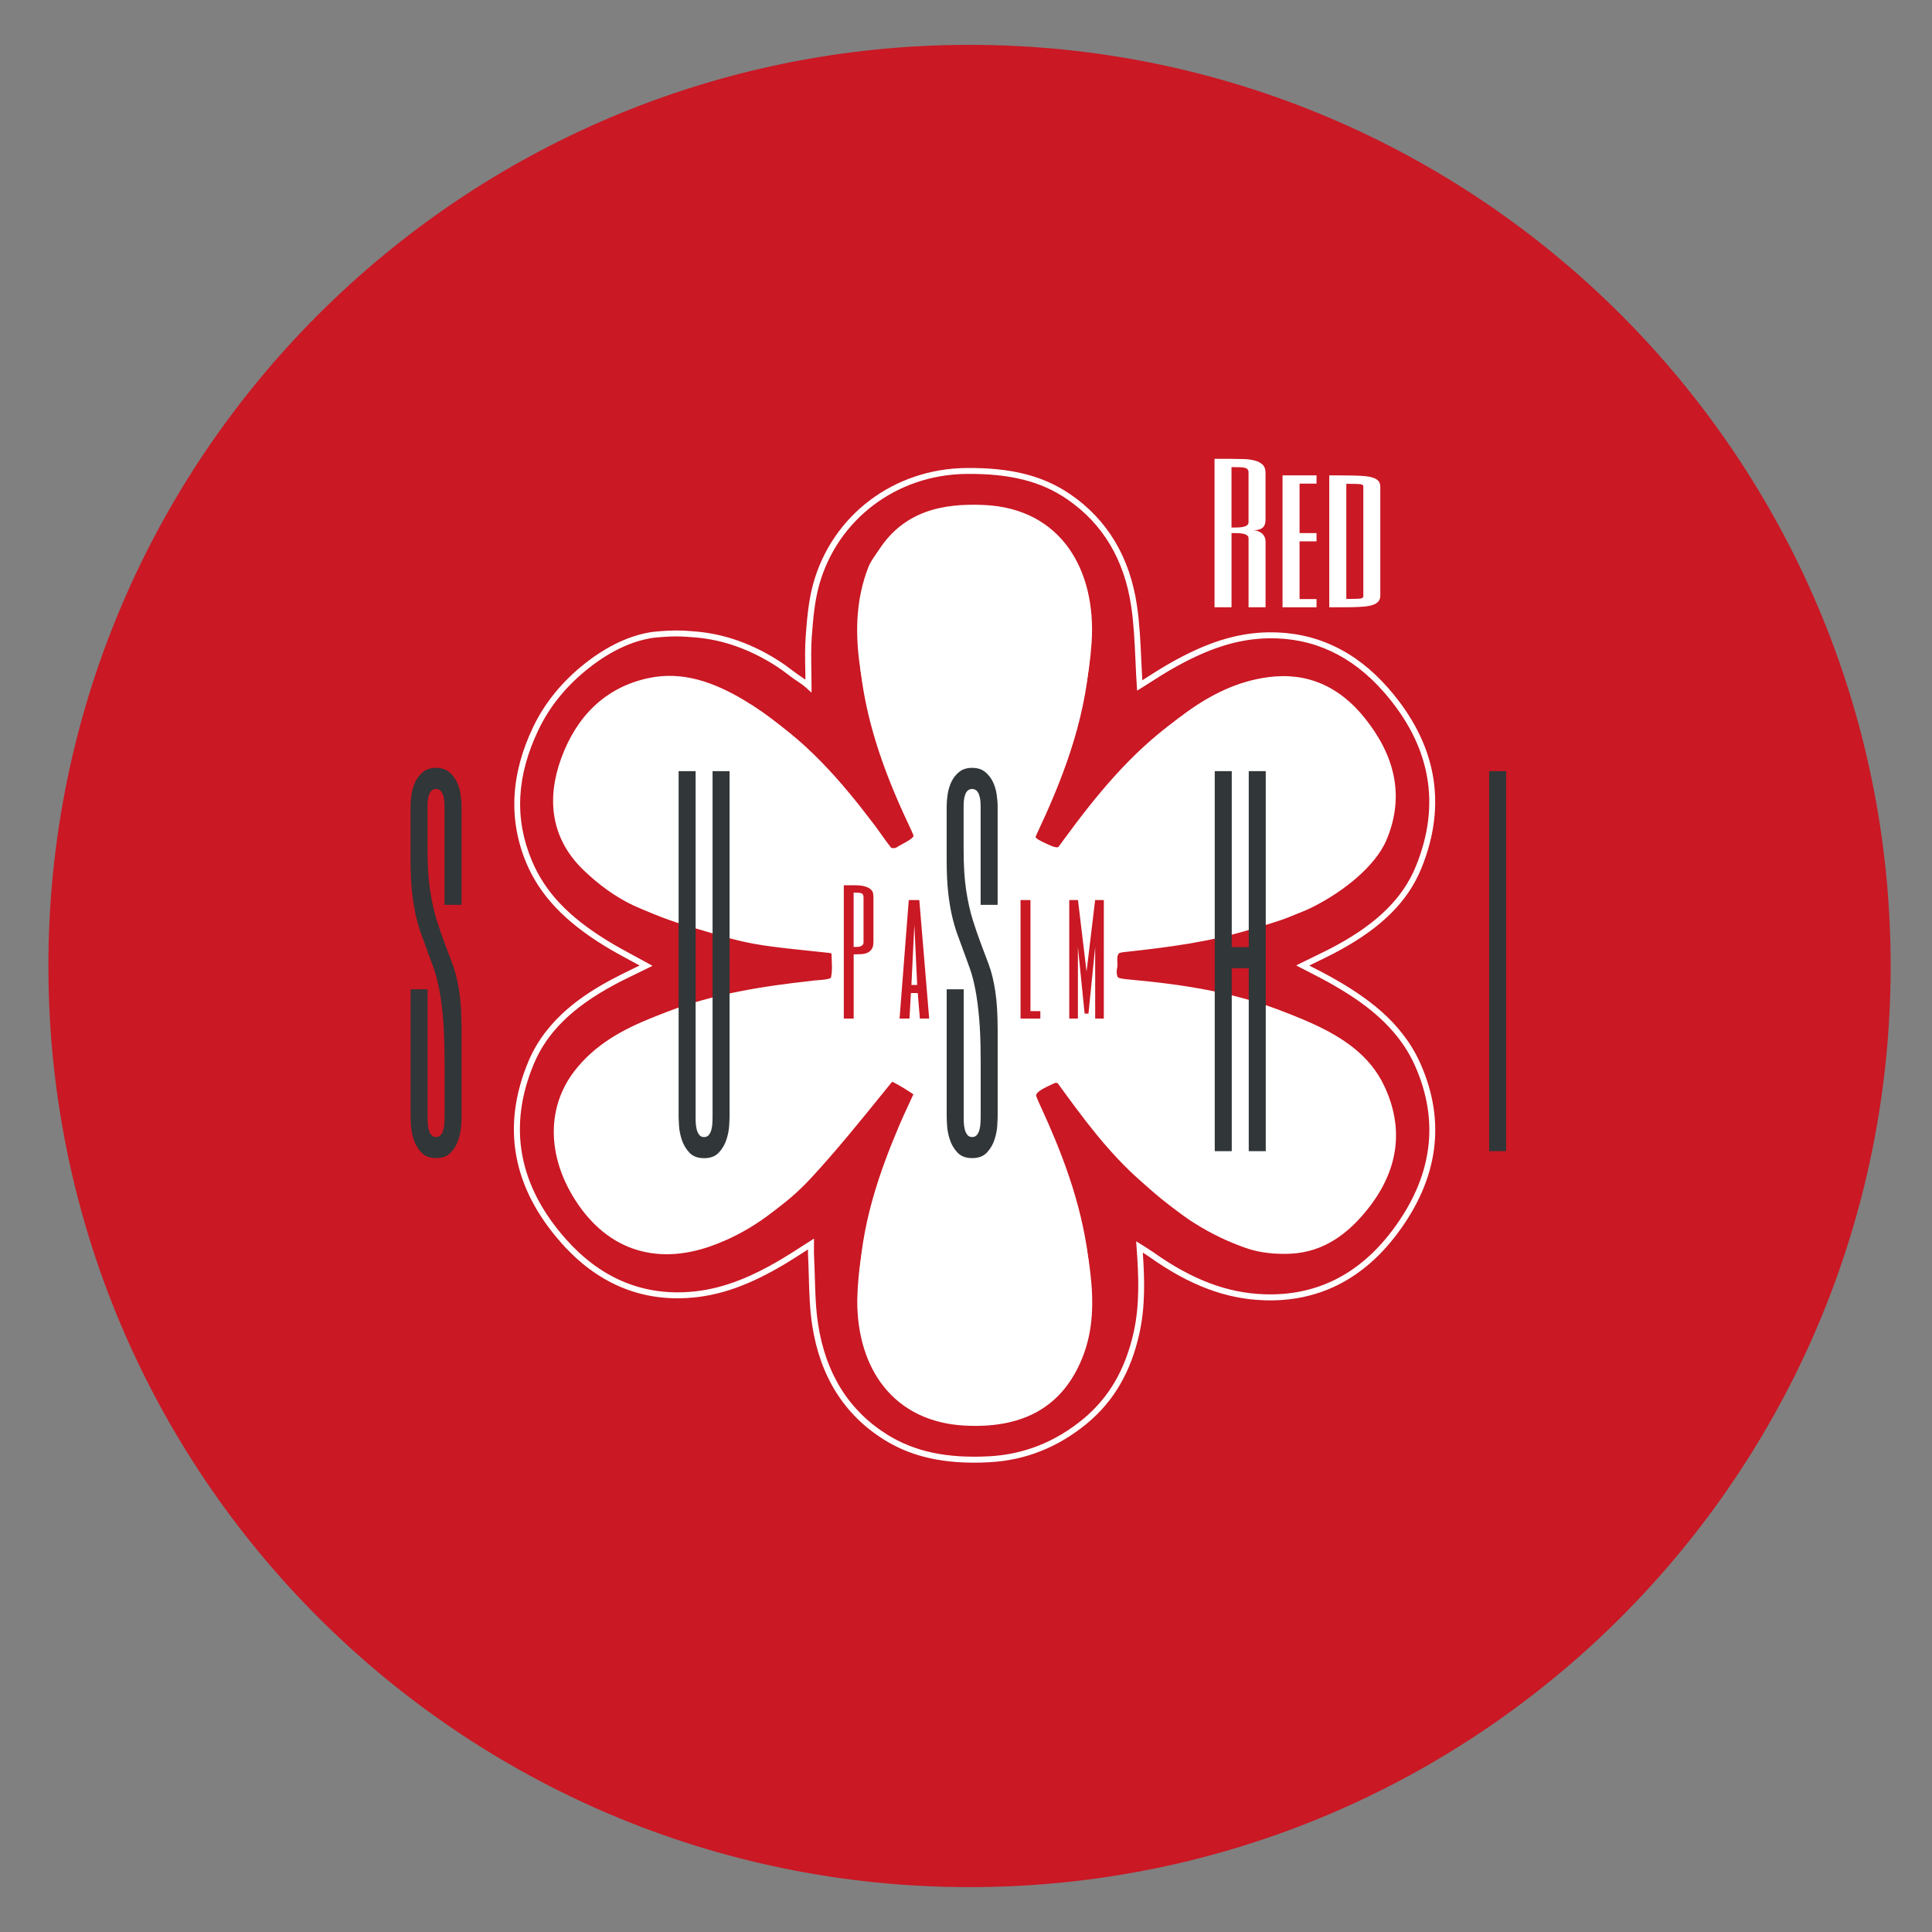 <svg width="80" height="80" viewBox="0 0 80 80" fill="none" xmlns="http://www.w3.org/2000/svg">
<rect x="0" y="0" width="80" height="80" fill="#808080" stroke="none"/>
<path d="M78.288 39.999C78.288 61.064 61.211 78.142 40.146 78.142C19.081 78.142 2.004 61.066 2.004 39.999C2.004 18.933 19.081 1.857 40.146 1.857C61.211 1.857 78.288 18.934 78.288 39.999Z" fill="#CA1824"/>
<path d="M39.964 59.129C38.568 59.129 37.457 58.843 36.501 58.245C34.966 57.283 34.034 55.795 33.734 53.82C33.641 53.21 33.623 52.581 33.606 51.973C33.599 51.709 33.591 51.436 33.577 51.169C33.572 51.084 33.574 51 33.575 50.904C33.519 50.941 33.462 50.977 33.407 51.013C33.174 51.163 32.954 51.306 32.728 51.441C31.321 52.29 30.158 52.702 28.957 52.776C27.075 52.895 25.436 52.177 24.088 50.648C22.209 48.515 21.784 46.164 22.825 43.661C23.518 41.995 24.979 41.058 26.017 40.498C26.303 40.344 26.587 40.206 26.888 40.059C26.959 40.024 27.03 39.99 27.102 39.954C27.004 39.9 26.905 39.847 26.808 39.794C26.447 39.599 26.106 39.415 25.768 39.207C24.225 38.26 23.265 37.24 22.747 35.998C22.054 34.338 22.144 32.574 23.011 30.757C23.461 29.814 24.142 28.981 25.033 28.282C25.897 27.606 26.769 27.204 27.627 27.085C28.389 27.012 28.734 27.026 29.29 27.076C30.401 27.174 31.492 27.57 32.531 28.254C32.664 28.342 32.791 28.437 32.914 28.53C33.003 28.597 33.092 28.665 33.183 28.729C33.221 28.756 33.261 28.782 33.3 28.809C33.357 28.847 33.416 28.886 33.475 28.929C33.474 28.811 33.472 28.692 33.469 28.575C33.461 28.137 33.453 27.684 33.487 27.243C33.542 26.51 33.601 25.853 33.779 25.216C34.512 22.585 36.871 20.797 39.65 20.767C41.373 20.75 42.607 21.062 43.654 21.78C45.079 22.76 45.941 24.202 46.216 26.067C46.319 26.764 46.352 27.485 46.383 28.183C46.395 28.436 46.406 28.696 46.422 28.955C46.485 28.914 46.548 28.874 46.612 28.833C46.877 28.664 47.15 28.489 47.43 28.327C48.863 27.503 50.044 27.125 51.263 27.105C53.044 27.077 54.591 27.793 55.86 29.24C57.727 31.371 58.159 33.718 57.144 36.214C56.631 37.474 55.634 38.477 54.005 39.369C53.707 39.532 53.404 39.679 53.085 39.836C53.003 39.876 52.921 39.915 52.838 39.957C52.889 39.983 52.939 40.008 52.99 40.035C53.239 40.162 53.474 40.283 53.708 40.415C54.986 41.139 56.388 42.099 57.113 43.74C58.1 45.978 57.8 48.183 56.224 50.294C54.901 52.066 53.181 52.931 51.119 52.866C49.638 52.819 48.236 52.29 46.706 51.2C46.639 51.153 46.534 51.084 46.442 51.025C46.51 52.037 46.542 53.103 46.309 54.151C45.979 55.638 45.316 56.774 44.285 57.626C43.178 58.54 41.919 59.04 40.541 59.111C40.345 59.123 40.151 59.129 39.964 59.129ZM33.805 50.485V50.694C33.805 50.761 33.804 50.821 33.804 50.877C33.803 50.981 33.802 51.071 33.806 51.159C33.82 51.428 33.828 51.702 33.836 51.967C33.853 52.568 33.87 53.189 33.962 53.786C34.252 55.691 35.148 57.126 36.624 58.049C37.667 58.702 38.909 58.968 40.534 58.883C41.862 58.814 43.077 58.331 44.144 57.449C45.134 56.63 45.77 55.536 46.09 54.102C46.334 53.005 46.279 51.877 46.202 50.816L46.186 50.592L46.376 50.709C46.389 50.717 46.696 50.907 46.844 51.011C48.334 52.074 49.697 52.589 51.13 52.635C53.119 52.697 54.769 51.863 56.044 50.155C57.567 48.115 57.858 45.987 56.908 43.832C56.212 42.252 54.845 41.318 53.6 40.614C53.371 40.484 53.137 40.365 52.89 40.238C52.774 40.178 52.656 40.119 52.536 40.056L52.337 39.951L52.538 39.851C52.692 39.774 52.842 39.701 52.99 39.629C53.307 39.475 53.606 39.329 53.899 39.168C55.479 38.302 56.444 37.336 56.936 36.128C57.916 33.719 57.497 31.454 55.691 29.393C54.47 27.999 52.986 27.305 51.271 27.336C50.094 27.355 48.946 27.723 47.55 28.527C47.273 28.686 47.002 28.859 46.741 29.027C46.62 29.104 46.502 29.179 46.386 29.252L46.223 29.354L46.21 29.162C46.188 28.837 46.173 28.51 46.16 28.192C46.127 27.469 46.096 26.786 45.995 26.099C45.73 24.299 44.901 22.91 43.53 21.969C42.524 21.278 41.33 20.979 39.658 20.996C36.981 21.025 34.71 22.745 34.004 25.277C33.833 25.894 33.774 26.539 33.72 27.259C33.688 27.69 33.695 28.118 33.703 28.57C33.707 28.768 33.71 28.968 33.71 29.171V29.432L33.517 29.256C33.401 29.149 33.287 29.073 33.177 29C33.136 28.972 33.096 28.944 33.056 28.917C32.962 28.851 32.87 28.782 32.78 28.713C32.659 28.622 32.536 28.529 32.408 28.445C31.4 27.782 30.345 27.398 29.271 27.304C28.717 27.255 28.397 27.24 27.656 27.313C26.843 27.424 26.008 27.811 25.176 28.462C24.314 29.139 23.655 29.945 23.219 30.856C22.369 32.636 22.286 34.289 22.96 35.91C23.466 37.121 24.37 38.078 25.889 39.011C26.221 39.216 26.561 39.399 26.918 39.593C27.081 39.681 27.243 39.769 27.407 39.86L27.599 39.966L27.403 40.063C27.264 40.133 27.127 40.199 26.989 40.266C26.69 40.412 26.407 40.549 26.126 40.7C24.524 41.564 23.544 42.532 23.037 43.75C22.032 46.165 22.444 48.435 24.26 50.496C25.559 51.97 27.136 52.661 28.944 52.547C30.107 52.475 31.237 52.073 32.611 51.245C32.834 51.111 33.052 50.969 33.285 50.819C33.396 50.747 33.512 50.673 33.631 50.597L33.805 50.485ZM39.992 57.089C39.871 57.089 39.747 57.086 39.621 57.08C37.09 56.951 35.525 55.134 35.535 52.338V52.337C35.58 49.974 36.345 47.861 37.088 46.107C37.197 45.849 37.316 45.593 37.43 45.344C37.492 45.211 37.554 45.078 37.615 44.943C37.62 44.93 37.669 44.817 37.591 44.751C37.351 44.549 37.218 44.473 37.013 44.377C36.916 44.337 36.798 44.45 36.772 44.482L36.456 44.872C35.574 45.966 34.662 47.098 33.701 48.142C32.727 49.199 31.597 49.966 30.344 50.423C28.176 51.212 26.253 50.523 25.069 48.532C24.102 46.907 24.119 45.145 25.117 43.821C25.961 42.7 27.162 42.13 28.113 41.758C29.974 41.032 31.902 40.746 33.71 40.546C33.761 40.535 33.844 40.529 33.939 40.522C34.188 40.505 34.562 40.48 34.602 40.288C34.615 39.998 34.614 39.971 34.601 39.782L34.592 39.633C34.585 39.509 34.449 39.476 34.369 39.467C34.113 39.438 33.87 39.413 33.634 39.389C33.058 39.329 32.514 39.273 31.89 39.183C31.358 39.107 30.784 38.977 30.184 38.797C30.009 38.744 29.834 38.693 29.657 38.641C28.893 38.418 28.103 38.187 27.373 37.848C26.726 37.547 26.068 37.079 25.472 36.497C24.324 35.376 24.038 33.908 24.641 32.251C25.242 30.607 26.377 29.559 27.927 29.223C29.388 28.905 30.68 29.536 31.525 30.039C33.448 31.183 34.861 32.86 36.105 34.503C36.208 34.639 36.305 34.778 36.404 34.916C36.534 35.1 36.669 35.291 36.812 35.469C36.844 35.509 36.887 35.529 36.95 35.53C36.979 35.527 37.071 35.474 37.111 35.451C37.128 35.44 37.144 35.432 37.156 35.424C37.442 35.269 37.614 35.176 37.643 35.091C37.672 35.008 37.592 34.839 37.46 34.559L37.429 34.492C36.407 32.32 35.828 30.477 35.608 28.69C35.446 27.368 35.557 26.23 35.949 25.208C36.024 25.01 36.147 24.833 36.265 24.662C36.302 24.609 36.338 24.556 36.373 24.503C37.197 23.25 38.419 22.731 40.337 22.82C41.546 22.876 42.561 23.328 43.273 24.129C44.108 25.07 44.509 26.456 44.401 28.035C44.225 30.625 43.273 32.953 42.364 34.89C42.278 35.074 42.282 35.137 42.533 35.284C42.783 35.431 42.954 35.527 43.041 35.513C43.117 35.5 43.204 35.381 43.347 35.181C43.379 35.136 43.413 35.087 43.452 35.035C44.631 33.425 45.965 31.761 47.721 30.494C48.772 29.736 49.743 29.319 50.774 29.183C52.221 28.993 53.448 29.508 54.422 30.716C55.636 32.223 55.917 33.785 55.256 35.358C55.061 35.822 54.697 36.295 54.173 36.76C53.687 37.193 53.099 37.589 52.468 37.905C51.993 38.145 51.47 38.3 50.966 38.449C50.858 38.481 50.751 38.514 50.643 38.546C48.98 39.054 47.471 39.246 45.67 39.444C45.39 39.486 45.353 39.612 45.35 39.663C45.341 39.809 45.339 39.98 45.339 40.104C45.339 40.176 45.338 40.234 45.337 40.267C45.345 40.41 45.587 40.464 45.79 40.482C47.965 40.679 50.28 40.997 52.464 41.997C53.409 42.43 54.571 43.089 55.165 44.35C55.924 45.957 55.727 47.517 54.581 48.989C53.713 50.103 52.746 50.671 51.623 50.725C51.202 50.746 50.574 50.727 49.972 50.523C49.301 50.295 48.639 49.975 48.002 49.573C47.392 49.187 46.847 48.7 46.321 48.231C45.133 47.17 44.22 45.95 43.15 44.466C43.096 44.394 43.042 44.379 42.957 44.414C42.582 44.582 42.365 44.682 42.325 44.789C42.286 44.895 42.383 45.105 42.546 45.455L42.562 45.49C43.253 47.009 44.08 49.037 44.347 51.257C44.509 52.603 44.414 53.612 44.04 54.529C43.343 56.229 41.983 57.089 39.992 57.089ZM35.764 52.339C35.755 55 37.237 56.728 39.632 56.85C41.749 56.959 43.12 56.169 43.826 54.441C44.184 53.563 44.274 52.589 44.118 51.285C43.856 49.096 43.036 47.09 42.352 45.586L42.336 45.551C42.136 45.12 42.035 44.904 42.108 44.709C42.184 44.506 42.426 44.398 42.866 44.203C43.05 44.126 43.215 44.172 43.333 44.329C44.397 45.803 45.302 47.013 46.473 48.059C46.992 48.522 47.529 49.002 48.124 49.379C48.746 49.772 49.392 50.084 50.044 50.304C50.494 50.457 51.035 50.523 51.61 50.495C52.662 50.445 53.574 49.905 54.399 48.846C55.487 47.45 55.675 45.97 54.957 44.447C54.394 43.253 53.277 42.622 52.367 42.206C50.215 41.22 47.924 40.904 45.768 40.71C45.343 40.672 45.121 40.522 45.108 40.266C45.109 40.223 45.11 40.169 45.11 40.101C45.111 39.975 45.113 39.8 45.122 39.65C45.126 39.566 45.177 39.285 45.642 39.215C47.434 39.017 48.932 38.826 50.577 38.325C50.684 38.292 50.792 38.26 50.901 38.227C51.396 38.08 51.908 37.928 52.365 37.699C52.978 37.39 53.55 37.006 54.021 36.587C54.511 36.15 54.865 35.693 55.045 35.267C55.671 33.779 55.401 32.296 54.243 30.86C53.323 29.718 52.166 29.229 50.803 29.41C49.81 29.541 48.873 29.945 47.854 30.679C46.123 31.928 44.804 33.575 43.636 35.169C43.598 35.221 43.563 35.269 43.531 35.313C43.151 35.843 43.057 35.857 42.417 35.48C42.134 35.313 41.992 35.139 42.155 34.788C43.055 32.872 43.998 30.569 44.171 28.016C44.274 26.5 43.894 25.173 43.099 24.279C42.42 23.514 41.486 23.099 40.324 23.046C38.496 22.962 37.336 23.448 36.562 24.627C36.525 24.682 36.488 24.736 36.451 24.79C36.335 24.957 36.226 25.114 36.16 25.287C35.782 26.272 35.675 27.375 35.833 28.658C36.05 30.419 36.623 32.241 37.633 34.391L37.664 34.457C38.001 35.17 37.978 35.236 37.262 35.623C37.25 35.629 37.237 35.638 37.221 35.646C37.111 35.709 37.022 35.758 36.943 35.757C36.814 35.754 36.705 35.704 36.63 35.609C36.485 35.427 36.347 35.233 36.215 35.046C36.117 34.909 36.02 34.772 35.919 34.639C34.691 33.014 33.294 31.357 31.406 30.233C30.099 29.456 29.04 29.212 27.974 29.443C26.484 29.767 25.434 30.737 24.854 32.326C24.284 33.891 24.552 35.275 25.629 36.328C26.206 36.892 26.842 37.344 27.467 37.635C28.181 37.968 28.963 38.196 29.719 38.417C29.896 38.469 30.072 38.52 30.247 38.572C30.835 38.749 31.399 38.877 31.92 38.95C32.539 39.039 33.081 39.095 33.655 39.155C33.892 39.179 34.135 39.205 34.392 39.233C34.646 39.261 34.806 39.405 34.818 39.615L34.827 39.762C34.84 39.961 34.842 39.991 34.827 40.3L34.826 40.314C34.763 40.69 34.275 40.725 33.952 40.746C33.868 40.752 33.789 40.758 33.743 40.767C31.94 40.967 30.03 41.25 28.193 41.966C27.27 42.326 26.107 42.878 25.297 43.954C24.357 45.203 24.345 46.868 25.262 48.41C26.401 50.324 28.177 50.96 30.262 50.201C31.482 49.757 32.58 49.01 33.529 47.98C34.486 46.941 35.395 45.812 36.275 44.721L36.59 44.33C36.671 44.231 36.88 44.068 37.101 44.16C37.331 44.266 37.475 44.35 37.735 44.568C37.883 44.692 37.884 44.89 37.821 45.032C37.76 45.166 37.697 45.301 37.635 45.435C37.521 45.681 37.403 45.936 37.296 46.191C36.564 47.93 35.808 50.016 35.764 52.339Z" fill="white"/>
<path d="M26.754 39.987C26.195 39.677 25.64 39.397 25.113 39.073C23.742 38.234 22.546 37.208 21.909 35.685C21.122 33.808 21.327 31.959 22.19 30.159C22.69 29.115 23.428 28.253 24.334 27.546C25.14 26.916 26.064 26.424 27.07 26.287C27.893 26.208 28.255 26.226 28.834 26.277C30.081 26.387 31.223 26.836 32.27 27.522C32.511 27.68 32.734 27.866 32.969 28.031C33.129 28.142 33.299 28.24 33.48 28.404C33.48 27.701 33.441 27.017 33.492 26.341C33.546 25.619 33.609 24.882 33.803 24.188C34.579 21.409 37.122 19.533 40.011 19.502C41.527 19.486 42.977 19.693 44.254 20.569C45.842 21.656 46.687 23.226 46.962 25.087C47.121 26.167 47.123 27.269 47.197 28.384C47.6 28.132 48.019 27.852 48.455 27.603C49.716 26.879 51.038 26.332 52.523 26.308C54.505 26.274 56.111 27.114 57.381 28.558C59.283 30.721 59.853 33.198 58.742 35.918C58.11 37.465 56.849 38.461 55.416 39.244C54.948 39.499 54.461 39.722 53.944 39.979C54.347 40.189 54.727 40.374 55.095 40.582C56.608 41.435 57.989 42.465 58.71 44.095C59.803 46.564 59.352 48.891 57.766 51.008C56.428 52.795 54.649 53.792 52.369 53.72C50.614 53.664 49.09 52.953 47.683 51.955C47.526 51.844 47.187 51.635 47.187 51.635C47.274 52.83 47.325 54.026 47.063 55.199C46.742 56.637 46.089 57.902 44.925 58.86C43.772 59.81 42.458 60.35 40.963 60.428C39.455 60.506 37.989 60.332 36.678 59.515C34.953 58.439 34.052 56.81 33.753 54.851C33.611 53.92 33.635 52.963 33.585 52.018C33.578 51.871 33.584 51.723 33.584 51.513C33.185 51.766 32.84 51.997 32.483 52.21C31.244 52.955 29.942 53.535 28.476 53.626C26.382 53.756 24.68 52.909 23.329 51.382C21.411 49.213 20.854 46.731 21.991 44.009C22.642 42.451 23.922 41.455 25.375 40.674C25.821 40.434 26.28 40.221 26.754 39.987ZM35.695 53.276C35.685 55.974 37.133 58.099 39.98 58.243C42.064 58.348 43.762 57.67 44.618 55.58C45.072 54.469 45.082 53.302 44.94 52.13C44.678 49.962 43.926 47.945 43.028 45.975C42.608 45.076 42.588 45.066 43.518 44.654C43.669 44.591 43.786 44.636 43.872 44.752C44.904 46.179 45.949 47.597 47.272 48.775C47.843 49.283 48.424 49.798 49.067 50.203C49.72 50.614 50.432 50.964 51.163 51.21C51.705 51.393 52.321 51.45 52.896 51.422C54.224 51.357 55.205 50.612 55.992 49.604C57.155 48.117 57.424 46.479 56.608 44.753C56.03 43.533 54.945 42.828 53.758 42.286C51.489 41.251 49.061 40.89 46.608 40.671C46.166 40.631 46.016 40.485 46.008 40.311C46.013 40.215 46.007 39.909 46.021 39.663C46.025 39.586 46.072 39.372 46.477 39.311C48.347 39.106 50.004 38.902 51.811 38.352C52.469 38.152 53.148 37.978 53.758 37.672C54.403 37.347 55.029 36.939 55.569 36.46C56.025 36.055 56.471 35.55 56.703 34.998C57.454 33.218 56.997 31.595 55.822 30.141C54.842 28.928 53.589 28.331 52.004 28.54C50.796 28.699 49.743 29.225 48.77 29.925C46.934 31.244 45.524 32.97 44.198 34.772C43.72 35.423 43.765 35.495 43.046 35.072C42.736 34.891 42.687 34.76 42.814 34.49C43.91 32.163 44.82 29.779 44.998 27.174C45.194 24.303 43.797 21.848 40.737 21.706C39.075 21.629 37.57 21.948 36.574 23.457C36.416 23.695 36.23 23.928 36.128 24.191C35.67 25.381 35.614 26.617 35.769 27.869C36.038 30.053 36.788 32.087 37.72 34.061C38.086 34.837 38.111 34.825 37.374 35.224C37.305 35.261 37.162 35.354 37.091 35.352C36.984 35.351 36.904 35.311 36.848 35.241C36.579 34.906 36.343 34.544 36.084 34.202C34.693 32.368 33.198 30.633 31.186 29.441C30.021 28.751 28.77 28.282 27.4 28.579C25.654 28.957 24.541 30.136 23.949 31.753C23.36 33.363 23.531 34.932 24.815 36.181C25.4 36.75 26.092 37.266 26.828 37.608C27.784 38.051 28.825 38.316 29.841 38.62C30.436 38.798 31.047 38.944 31.661 39.031C32.605 39.166 33.379 39.231 34.327 39.336C34.388 39.342 34.663 39.381 34.678 39.631C34.699 39.999 34.706 39.961 34.688 40.355C34.621 40.756 33.869 40.687 33.617 40.741C31.563 40.968 29.556 41.28 27.619 42.035C26.393 42.511 25.256 43.135 24.445 44.21C23.399 45.596 23.391 47.442 24.401 49.132C25.653 51.228 27.643 51.94 29.936 51.108C31.329 50.603 32.518 49.76 33.505 48.691C34.664 47.437 35.777 46.041 36.809 44.768C36.862 44.702 37.037 44.547 37.216 44.622C37.454 44.732 37.602 44.82 37.867 45.041C37.994 45.147 37.962 45.312 37.926 45.392C37.737 45.808 37.538 46.219 37.359 46.639C36.454 48.759 35.74 50.933 35.695 53.276Z" fill="#CA1824"/>
<path d="M35.497 53.85C35.487 56.666 36.998 58.882 39.967 59.032C42.14 59.142 43.914 58.435 44.806 56.254C45.28 55.095 45.29 53.876 45.143 52.654C44.87 50.393 44.087 48.288 43.148 46.232C42.722 45.3 42.718 45.294 43.659 44.853C43.751 44.812 43.968 44.872 44.029 44.955C45.105 46.444 46.194 47.924 47.575 49.152C48.171 49.683 48.776 50.22 49.448 50.642C50.129 51.072 50.872 51.434 51.634 51.692C52.199 51.884 52.841 51.942 53.443 51.913C54.828 51.847 55.851 51.068 56.672 50.017C57.885 48.466 58.167 46.756 57.314 44.956C56.711 43.683 55.579 42.947 54.34 42.382C51.974 41.302 49.44 40.925 46.88 40.696C46.42 40.655 46.159 40.568 46.264 40.045C46.294 39.896 46.237 39.724 46.279 39.582C46.312 39.47 46.431 39.312 46.526 39.302C48.477 39.089 50.424 38.85 52.309 38.276C52.996 38.068 53.704 37.886 54.34 37.566C55.014 37.228 55.666 36.801 56.229 36.302C56.704 35.88 57.169 35.353 57.413 34.778C58.196 32.92 57.72 31.226 56.493 29.71C55.471 28.446 54.162 27.822 52.509 28.04C51.249 28.207 50.151 28.755 49.137 29.486C47.221 30.863 45.749 32.662 44.367 34.543C43.868 35.221 43.882 35.203 43.1 34.825C42.776 34.668 42.792 34.531 42.924 34.248C44.067 31.82 45.016 29.334 45.201 26.616C45.405 23.621 43.948 21.058 40.756 20.911C39.023 20.831 37.453 21.163 36.413 22.739C36.249 22.989 36.054 23.23 35.949 23.504C35.471 24.745 35.412 26.035 35.574 27.341C35.855 29.619 36.637 31.742 37.609 33.801C37.992 34.611 38.018 34.599 37.248 35.015C37.175 35.054 37.099 35.12 37.027 35.119C36.914 35.117 36.756 35.104 36.7 35.032C36.419 34.682 36.174 34.305 35.902 33.947C34.45 32.032 32.891 30.224 30.791 28.98C29.577 28.26 28.272 27.771 26.841 28.081C25.02 28.475 23.859 29.706 23.241 31.392C22.627 33.071 22.804 34.708 24.144 36.011C24.754 36.605 25.477 37.143 26.245 37.5C27.242 37.963 28.329 38.239 29.389 38.557C30.01 38.743 30.647 38.894 31.288 38.985C32.273 39.126 33.267 39.2 34.257 39.308C34.319 39.316 34.426 39.381 34.427 39.422C34.437 39.806 34.489 40.207 34.387 40.564C34.356 40.674 33.891 40.66 33.626 40.702C33.536 40.716 33.444 40.728 33.353 40.738C31.21 40.975 29.091 41.33 27.071 42.117C25.792 42.614 24.607 43.264 23.759 44.386C22.666 45.833 22.66 47.757 23.713 49.52C25.019 51.707 27.094 52.449 29.488 51.581C30.941 51.054 32.18 50.174 33.211 49.061C34.421 47.752 35.51 46.332 36.656 44.967C36.729 44.881 36.897 44.765 36.954 44.794C37.288 44.962 37.604 45.167 37.917 45.374C37.933 45.384 37.859 45.536 37.822 45.619C37.625 46.052 37.417 46.481 37.23 46.919C36.29 49.138 35.543 51.407 35.497 53.85Z" fill="white"/>
<path d="M40.342 60.566C38.838 60.566 37.641 60.26 36.611 59.617C34.957 58.585 33.953 56.988 33.63 54.867C33.53 54.211 33.51 53.536 33.492 52.883C33.484 52.6 33.476 52.307 33.461 52.02C33.456 51.929 33.457 51.839 33.458 51.736C33.398 51.776 33.337 51.814 33.278 51.852C33.026 52.014 32.789 52.167 32.546 52.313C31.03 53.224 29.777 53.666 28.483 53.746C26.455 53.873 24.69 53.103 23.237 51.461C21.212 49.171 20.755 46.647 21.877 43.959C22.623 42.17 24.197 41.164 25.316 40.563C25.623 40.398 25.929 40.25 26.254 40.092C26.331 40.055 26.407 40.018 26.485 39.979C26.379 39.921 26.273 39.864 26.168 39.808C25.779 39.598 25.411 39.4 25.047 39.177C23.385 38.16 22.351 37.065 21.793 35.731C21.046 33.949 21.142 32.055 22.077 30.105C22.562 29.091 23.295 28.198 24.255 27.447C25.186 26.721 26.126 26.289 27.05 26.162C27.871 26.083 28.243 26.099 28.841 26.152C30.039 26.257 31.214 26.683 32.334 27.418C32.477 27.511 32.614 27.614 32.746 27.714C32.842 27.785 32.939 27.858 33.036 27.927C33.077 27.956 33.12 27.984 33.162 28.012C33.224 28.053 33.287 28.095 33.351 28.142C33.35 28.015 33.347 27.888 33.345 27.762C33.336 27.291 33.327 26.805 33.363 26.331C33.422 25.545 33.487 24.839 33.678 24.155C34.468 21.33 37.01 19.411 40.003 19.379C41.86 19.36 43.19 19.695 44.318 20.466C45.853 21.518 46.782 23.066 47.078 25.068C47.189 25.818 47.225 26.592 47.258 27.341C47.271 27.613 47.283 27.892 47.3 28.169C47.368 28.126 47.436 28.083 47.505 28.038C47.79 27.857 48.084 27.669 48.387 27.495C49.93 26.61 51.202 26.205 52.516 26.183C54.434 26.153 56.102 26.922 57.469 28.475C59.481 30.764 59.946 33.284 58.852 35.964C58.299 37.317 57.225 38.393 55.47 39.351C55.149 39.526 54.823 39.684 54.479 39.852C54.391 39.895 54.302 39.937 54.213 39.982C54.268 40.01 54.322 40.037 54.376 40.066C54.645 40.203 54.898 40.332 55.15 40.474C56.527 41.251 58.038 42.282 58.819 44.044C59.882 46.447 59.559 48.814 57.861 51.081C56.435 52.983 54.582 53.913 52.36 53.842C50.765 53.792 49.255 53.224 47.606 52.054C47.534 52.003 47.421 51.929 47.321 51.866C47.395 52.952 47.43 54.097 47.178 55.222C46.823 56.819 46.109 58.038 44.998 58.953C43.806 59.934 42.449 60.471 40.964 60.548C40.753 60.56 40.544 60.566 40.342 60.566ZM33.706 51.286V51.51C33.706 51.582 33.705 51.646 33.705 51.707C33.704 51.819 33.703 51.915 33.708 52.009C33.722 52.298 33.731 52.593 33.74 52.877C33.758 53.523 33.777 54.189 33.876 54.83C34.188 56.875 35.153 58.416 36.743 59.407C37.868 60.108 39.206 60.394 40.956 60.302C42.387 60.228 43.696 59.71 44.846 58.763C45.913 57.884 46.598 56.709 46.942 55.169C47.205 53.992 47.146 52.781 47.063 51.641L47.046 51.401L47.251 51.526C47.264 51.535 47.595 51.739 47.755 51.851C49.361 52.992 50.828 53.545 52.373 53.594C54.516 53.661 56.293 52.766 57.667 50.931C59.308 48.742 59.621 46.456 58.598 44.143C57.847 42.446 56.375 41.443 55.034 40.688C54.787 40.548 54.535 40.42 54.269 40.284C54.144 40.22 54.017 40.156 53.887 40.088L53.673 39.976L53.89 39.868C54.055 39.785 54.217 39.708 54.376 39.63C54.718 39.465 55.04 39.308 55.356 39.135C57.059 38.205 58.098 37.169 58.628 35.871C59.684 33.285 59.233 30.853 57.287 28.64C55.971 27.143 54.373 26.398 52.525 26.431C51.257 26.452 50.02 26.847 48.515 27.71C48.218 27.88 47.925 28.067 47.644 28.247C47.514 28.33 47.387 28.41 47.261 28.489L47.086 28.598L47.072 28.391C47.048 28.043 47.032 27.692 47.018 27.351C46.982 26.574 46.949 25.841 46.84 25.103C46.555 23.171 45.661 21.68 44.184 20.669C43.101 19.927 41.814 19.606 40.012 19.624C37.128 19.655 34.682 21.502 33.921 24.22C33.736 24.883 33.673 25.576 33.615 26.348C33.581 26.811 33.588 27.271 33.597 27.756C33.6 27.969 33.604 28.184 33.604 28.401V28.681L33.397 28.493C33.271 28.378 33.148 28.296 33.03 28.217C32.986 28.188 32.942 28.158 32.899 28.128C32.798 28.058 32.699 27.984 32.602 27.91C32.472 27.812 32.339 27.712 32.202 27.622C31.115 26.91 29.978 26.498 28.822 26.397C28.224 26.345 27.88 26.329 27.081 26.406C26.206 26.526 25.306 26.941 24.41 27.641C23.48 28.367 22.77 29.232 22.301 30.211C21.385 32.122 21.295 33.897 22.022 35.636C22.567 36.938 23.541 37.965 25.177 38.967C25.535 39.187 25.901 39.383 26.286 39.592C26.461 39.685 26.637 39.781 26.813 39.878L27.019 39.992L26.808 40.097C26.659 40.171 26.511 40.242 26.363 40.314C26.04 40.471 25.735 40.617 25.433 40.781C23.707 41.708 22.651 42.747 22.105 44.054C21.022 46.648 21.465 49.085 23.422 51.298C24.822 52.881 26.521 53.623 28.469 53.5C29.722 53.423 30.94 52.99 32.42 52.102C32.66 51.959 32.895 51.805 33.146 51.645C33.266 51.567 33.39 51.488 33.519 51.407L33.706 51.286ZM40.373 58.377C40.242 58.377 40.108 58.373 39.972 58.367C37.246 58.228 35.559 56.278 35.571 53.276V53.274C35.619 50.738 36.443 48.469 37.243 46.585C37.36 46.308 37.489 46.033 37.612 45.767C37.679 45.623 37.746 45.48 37.811 45.336C37.817 45.322 37.869 45.2 37.785 45.13C37.527 44.912 37.384 44.831 37.163 44.728C37.058 44.685 36.931 44.806 36.902 44.841L36.563 45.259C35.612 46.434 34.63 47.649 33.594 48.77C32.545 49.906 31.328 50.729 29.977 51.219C27.642 52.066 25.57 51.327 24.294 49.19C23.252 47.444 23.27 45.553 24.346 44.131C25.255 42.927 26.549 42.315 27.574 41.916C29.578 41.136 31.656 40.83 33.604 40.615C33.66 40.603 33.748 40.596 33.851 40.589C34.119 40.571 34.522 40.544 34.566 40.337C34.579 40.026 34.578 39.998 34.564 39.794L34.554 39.635C34.547 39.502 34.4 39.466 34.314 39.456C34.038 39.425 33.777 39.398 33.523 39.372C32.902 39.308 32.315 39.247 31.644 39.151C31.07 39.069 30.451 38.93 29.805 38.736C29.617 38.679 29.428 38.625 29.238 38.57C28.414 38.33 27.562 38.082 26.776 37.718C26.079 37.394 25.37 36.892 24.728 36.267C23.491 35.064 23.183 33.487 23.833 31.708C24.48 29.943 25.703 28.819 27.374 28.457C28.948 28.116 30.339 28.794 31.25 29.333C33.321 30.562 34.845 32.363 36.184 34.127C36.295 34.272 36.4 34.422 36.506 34.57C36.647 34.767 36.793 34.972 36.946 35.164C36.98 35.207 37.027 35.228 37.095 35.229C37.126 35.225 37.225 35.169 37.268 35.144C37.286 35.133 37.304 35.124 37.317 35.115C37.625 34.949 37.81 34.849 37.842 34.758C37.873 34.669 37.786 34.487 37.644 34.186L37.611 34.114C36.51 31.782 35.886 29.804 35.65 27.885C35.474 26.466 35.594 25.244 36.016 24.146C36.098 23.934 36.23 23.744 36.357 23.56C36.396 23.503 36.436 23.446 36.473 23.389C37.36 22.044 38.678 21.487 40.744 21.582C42.046 21.643 43.14 22.128 43.907 22.988C44.807 23.998 45.239 25.487 45.123 27.182C44.933 29.963 43.907 32.463 42.928 34.541C42.835 34.739 42.84 34.807 43.111 34.965C43.38 35.123 43.564 35.225 43.657 35.211C43.739 35.197 43.833 35.069 43.987 34.854C44.022 34.806 44.059 34.754 44.101 34.697C45.371 32.969 46.808 31.183 48.7 29.822C49.832 29.009 50.878 28.561 51.989 28.415C53.548 28.21 54.87 28.763 55.919 30.06C57.228 31.679 57.53 33.355 56.818 35.044C56.608 35.543 56.216 36.05 55.651 36.55C55.128 37.014 54.493 37.44 53.815 37.779C53.302 38.036 52.739 38.203 52.196 38.363C52.08 38.398 51.964 38.432 51.848 38.467C50.056 39.013 48.43 39.219 46.49 39.431C46.188 39.477 46.149 39.611 46.145 39.667C46.135 39.824 46.134 40.007 46.134 40.14C46.134 40.218 46.133 40.279 46.131 40.315C46.14 40.468 46.4 40.526 46.619 40.546C48.963 40.757 51.457 41.099 53.81 42.173C54.828 42.637 56.08 43.344 56.721 44.699C57.538 46.424 57.325 48.1 56.091 49.68C55.155 50.876 54.113 51.486 52.904 51.544C52.45 51.566 51.774 51.546 51.125 51.327C50.403 51.082 49.689 50.739 49.003 50.307C48.345 49.892 47.758 49.37 47.192 48.866C45.911 47.727 44.928 46.417 43.775 44.823C43.717 44.746 43.659 44.73 43.567 44.768C43.162 44.948 42.929 45.055 42.886 45.17C42.844 45.284 42.949 45.51 43.124 45.885L43.141 45.923C43.886 47.554 44.777 49.731 45.065 52.115C45.239 53.56 45.136 54.644 44.734 55.627C43.983 57.453 42.518 58.377 40.373 58.377ZM35.817 53.277C35.807 56.133 37.404 57.989 39.985 58.12C42.265 58.237 43.743 57.389 44.503 55.533C44.889 54.59 44.986 53.545 44.818 52.145C44.535 49.794 43.653 47.64 42.916 46.026L42.898 45.989C42.682 45.526 42.574 45.294 42.653 45.084C42.734 44.867 42.995 44.751 43.468 44.541C43.667 44.458 43.845 44.507 43.972 44.676C45.118 46.259 46.093 47.558 47.355 48.681C47.914 49.178 48.493 49.693 49.133 50.098C49.804 50.52 50.5 50.855 51.202 51.092C51.688 51.256 52.27 51.327 52.89 51.297C54.023 51.242 55.006 50.664 55.895 49.527C57.067 48.027 57.27 46.438 56.496 44.804C55.89 43.521 54.686 42.843 53.706 42.396C51.386 41.339 48.919 40.999 46.595 40.79C46.137 40.75 45.898 40.589 45.884 40.314C45.886 40.268 45.887 40.21 45.887 40.137C45.888 40.002 45.889 39.814 45.899 39.652C45.904 39.562 45.958 39.261 46.46 39.186C48.39 38.973 50.005 38.768 51.776 38.23C51.892 38.194 52.008 38.16 52.126 38.125C52.659 37.967 53.211 37.804 53.703 37.557C54.364 37.227 54.98 36.814 55.487 36.364C56.016 35.895 56.397 35.404 56.591 34.946C57.265 33.349 56.975 31.757 55.727 30.215C54.736 28.989 53.489 28.464 52.021 28.658C50.951 28.799 49.941 29.232 48.843 30.021C46.978 31.362 45.557 33.13 44.298 34.842C44.257 34.897 44.22 34.949 44.186 34.996C43.776 35.565 43.675 35.58 42.985 35.175C42.68 34.996 42.527 34.809 42.703 34.433C43.672 32.375 44.688 29.902 44.875 27.162C44.986 25.534 44.576 24.109 43.72 23.149C42.988 22.328 41.982 21.882 40.73 21.825C38.76 21.735 37.511 22.257 36.676 23.523C36.637 23.582 36.597 23.64 36.557 23.698C36.432 23.877 36.315 24.046 36.243 24.231C35.836 25.289 35.721 26.473 35.891 27.851C36.125 29.742 36.742 31.697 37.831 34.006L37.864 34.077C38.227 34.843 38.202 34.913 37.431 35.329C37.418 35.335 37.404 35.345 37.386 35.354C37.268 35.422 37.173 35.474 37.088 35.472C36.948 35.47 36.831 35.416 36.751 35.314C36.594 35.118 36.446 34.911 36.303 34.709C36.198 34.562 36.093 34.416 35.984 34.272C34.661 32.528 33.156 30.748 31.122 29.542C29.713 28.707 28.572 28.446 27.424 28.694C25.818 29.042 24.688 30.083 24.063 31.789C23.448 33.469 23.737 34.955 24.897 36.086C25.52 36.692 26.205 37.177 26.877 37.489C27.646 37.846 28.49 38.092 29.304 38.329C29.494 38.384 29.685 38.44 29.873 38.495C30.507 38.686 31.114 38.823 31.676 38.902C32.342 38.997 32.926 39.057 33.545 39.121C33.8 39.147 34.062 39.174 34.339 39.205C34.612 39.235 34.785 39.389 34.798 39.615L34.808 39.773C34.821 39.987 34.824 40.019 34.808 40.351L34.806 40.366C34.738 40.769 34.213 40.806 33.864 40.83C33.774 40.836 33.689 40.842 33.64 40.852C31.697 41.067 29.639 41.371 27.66 42.14C26.665 42.526 25.412 43.118 24.539 44.274C23.527 45.615 23.514 47.402 24.502 49.057C25.729 51.113 27.643 51.796 29.89 50.981C31.203 50.504 32.387 49.702 33.409 48.596C34.44 47.481 35.42 46.269 36.368 45.097L36.707 44.678C36.794 44.572 37.02 44.396 37.258 44.495C37.505 44.608 37.66 44.699 37.941 44.933C38.1 45.066 38.101 45.279 38.033 45.431C37.968 45.575 37.9 45.72 37.833 45.864C37.71 46.128 37.583 46.402 37.468 46.675C36.679 48.543 35.864 50.782 35.817 53.277Z" fill="white"/>
<path d="M36.166 39.008C36.166 39.136 36.142 39.234 36.095 39.303C36.048 39.372 35.987 39.423 35.91 39.455C35.834 39.487 35.746 39.505 35.648 39.51C35.551 39.515 35.451 39.519 35.349 39.519V42.177H34.94V36.656H35.349C35.553 36.656 35.71 36.673 35.821 36.707C35.932 36.741 36.013 36.783 36.065 36.835C36.116 36.887 36.146 36.941 36.155 37.002C36.163 37.061 36.167 37.117 36.167 37.169V39.008H36.166ZM35.757 37.167C35.757 37.117 35.75 37.077 35.736 37.049C35.723 37.022 35.699 37.001 35.667 36.988C35.635 36.976 35.593 36.969 35.541 36.966C35.489 36.964 35.425 36.962 35.347 36.962V39.212C35.398 39.212 35.449 39.21 35.498 39.209C35.547 39.208 35.59 39.199 35.629 39.187C35.667 39.175 35.698 39.154 35.721 39.126C35.745 39.099 35.757 39.06 35.757 39.008V37.167Z" fill="#CA1824"/>
<path d="M38.475 42.177H38.09L38.002 41.119H37.719L37.659 42.177H37.249L37.63 37.27H38.067L38.475 42.177ZM37.979 40.784L37.861 38.292L37.74 40.784H37.979Z" fill="#CA1824"/>
<path d="M42.669 37.27V41.869H43.078V42.177H42.259V37.27H42.669Z" fill="#CA1824"/>
<path d="M45.347 37.27H45.707V42.177H45.349V39.212L45.071 41.972H44.912L44.634 39.212V42.177H44.276V37.27H44.637L44.992 40.234L45.347 37.27Z" fill="#CA1824"/>
<path d="M18.407 43.832C18.407 43.189 18.387 42.636 18.347 42.174C18.307 41.713 18.254 41.31 18.188 40.968C18.122 40.625 18.044 40.33 17.954 40.083C17.864 39.836 17.776 39.598 17.692 39.366C17.609 39.135 17.525 38.907 17.442 38.681C17.359 38.455 17.285 38.199 17.22 37.914C17.154 37.629 17.1 37.299 17.061 36.927C17.02 36.554 17 36.106 17 35.584V33.389C17 33.243 17.014 33.078 17.041 32.892C17.068 32.707 17.121 32.534 17.198 32.373C17.274 32.212 17.381 32.075 17.52 31.963C17.657 31.851 17.836 31.795 18.055 31.795C18.275 31.795 18.454 31.851 18.591 31.963C18.728 32.075 18.836 32.212 18.913 32.373C18.99 32.533 19.043 32.707 19.07 32.892C19.097 33.078 19.111 33.243 19.111 33.389V37.468H18.407V33.389C18.407 33.243 18.397 33.123 18.376 33.029C18.357 32.936 18.329 32.863 18.296 32.811C18.263 32.759 18.226 32.723 18.184 32.701C18.142 32.68 18.099 32.669 18.054 32.669C18.01 32.669 17.967 32.68 17.925 32.701C17.883 32.722 17.844 32.758 17.812 32.81C17.779 32.861 17.753 32.934 17.732 33.028C17.712 33.122 17.702 33.242 17.702 33.387V35.159C17.702 35.844 17.738 36.416 17.81 36.876C17.881 37.336 17.97 37.738 18.078 38.08C18.185 38.422 18.293 38.739 18.402 39.03C18.512 39.321 18.625 39.624 18.742 39.935C18.859 40.247 18.949 40.618 19.015 41.046C19.08 41.475 19.112 42.009 19.112 42.647V46.205C19.112 46.278 19.107 46.41 19.096 46.601C19.085 46.792 19.047 46.989 18.981 47.19C18.916 47.391 18.811 47.569 18.668 47.723C18.525 47.879 18.321 47.955 18.057 47.955C17.793 47.955 17.589 47.877 17.446 47.723C17.302 47.569 17.199 47.391 17.132 47.19C17.067 46.99 17.027 46.794 17.017 46.602C17.006 46.411 17.001 46.279 17.001 46.206V40.965H17.705V46.21C17.705 46.282 17.706 46.369 17.71 46.469C17.713 46.569 17.726 46.665 17.748 46.755C17.77 46.847 17.805 46.923 17.853 46.987C17.901 47.052 17.969 47.082 18.057 47.082C18.144 47.082 18.212 47.05 18.26 46.987C18.308 46.923 18.343 46.847 18.365 46.755C18.387 46.664 18.4 46.569 18.404 46.469C18.407 46.369 18.41 46.282 18.41 46.21V43.832H18.407Z" fill="#313638"/>
<path d="M28.802 46.21C28.802 46.283 28.804 46.369 28.807 46.469C28.811 46.569 28.823 46.666 28.846 46.756C28.868 46.847 28.902 46.924 28.951 46.988C28.999 47.052 29.067 47.084 29.154 47.084C29.242 47.084 29.31 47.052 29.358 46.988C29.406 46.924 29.441 46.847 29.463 46.756C29.485 46.664 29.497 46.569 29.501 46.469C29.505 46.369 29.506 46.283 29.506 46.21V31.931H30.21V46.209C30.21 46.282 30.205 46.414 30.194 46.605C30.183 46.797 30.144 46.992 30.079 47.193C30.012 47.393 29.909 47.571 29.765 47.726C29.622 47.88 29.419 47.958 29.156 47.958C28.891 47.958 28.688 47.88 28.544 47.726C28.401 47.572 28.296 47.394 28.231 47.193C28.166 46.993 28.126 46.797 28.116 46.605C28.105 46.414 28.1 46.282 28.1 46.209V31.931H28.804V46.21H28.802Z" fill="#313638"/>
<path d="M40.606 43.832C40.606 43.189 40.586 42.636 40.545 42.174C40.506 41.713 40.452 41.31 40.386 40.968C40.321 40.625 40.242 40.33 40.153 40.083C40.063 39.836 39.975 39.598 39.891 39.366C39.807 39.135 39.723 38.907 39.641 38.681C39.558 38.455 39.484 38.199 39.419 37.914C39.353 37.629 39.299 37.299 39.259 36.927C39.218 36.554 39.199 36.106 39.199 35.584V33.389C39.199 33.243 39.212 33.078 39.239 32.892C39.267 32.707 39.32 32.534 39.396 32.373C39.473 32.212 39.58 32.075 39.718 31.963C39.855 31.851 40.035 31.795 40.254 31.795C40.474 31.795 40.653 31.851 40.79 31.963C40.927 32.075 41.034 32.212 41.112 32.373C41.189 32.533 41.242 32.707 41.269 32.892C41.296 33.078 41.31 33.243 41.31 33.389V37.468H40.606V33.389C40.606 33.243 40.596 33.123 40.575 33.029C40.555 32.936 40.528 32.863 40.495 32.811C40.462 32.759 40.425 32.723 40.383 32.701C40.341 32.68 40.297 32.669 40.253 32.669C40.209 32.669 40.165 32.68 40.123 32.701C40.081 32.722 40.043 32.758 40.011 32.81C39.978 32.861 39.952 32.934 39.931 33.028C39.911 33.122 39.901 33.242 39.901 33.387V35.159C39.901 35.844 39.937 36.416 40.008 36.876C40.08 37.336 40.169 37.738 40.276 38.08C40.384 38.422 40.491 38.739 40.601 39.03C40.711 39.321 40.823 39.624 40.941 39.935C41.058 40.247 41.148 40.618 41.213 41.046C41.279 41.475 41.311 42.009 41.311 42.647V46.205C41.311 46.278 41.306 46.41 41.295 46.601C41.284 46.792 41.245 46.989 41.18 47.19C41.115 47.391 41.01 47.569 40.867 47.723C40.723 47.879 40.52 47.955 40.255 47.955C39.991 47.955 39.788 47.877 39.644 47.723C39.501 47.569 39.396 47.391 39.331 47.19C39.265 46.99 39.226 46.794 39.216 46.602C39.205 46.411 39.2 46.279 39.2 46.206V40.965H39.904V46.21C39.904 46.282 39.905 46.369 39.908 46.469C39.912 46.569 39.925 46.665 39.947 46.755C39.969 46.847 40.004 46.923 40.052 46.987C40.1 47.052 40.168 47.082 40.255 47.082C40.343 47.082 40.411 47.05 40.459 46.987C40.507 46.923 40.542 46.847 40.564 46.755C40.586 46.664 40.599 46.569 40.602 46.469C40.606 46.369 40.608 46.282 40.608 46.21V43.832H40.606Z" fill="#313638"/>
<path d="M51.004 39.217H51.708V31.931H52.412V47.667H51.708V40.091H51.004V47.667H50.3V31.931H51.004V39.217Z" fill="#313638"/>
<path d="M62.367 31.932H61.663V47.666H62.367V31.932Z" fill="#313638"/>
<path d="M52.404 21.505C52.404 21.675 52.359 21.794 52.272 21.86C52.184 21.927 52.052 21.96 51.876 21.96C51.963 21.96 52.041 21.973 52.106 22C52.172 22.026 52.227 22.06 52.272 22.102C52.316 22.145 52.348 22.194 52.371 22.248C52.393 22.302 52.404 22.358 52.404 22.415V25.146H51.7V22.301C51.7 22.244 51.681 22.2 51.64 22.169C51.599 22.138 51.546 22.116 51.481 22.101C51.414 22.087 51.34 22.079 51.255 22.076C51.171 22.074 51.084 22.073 50.995 22.073V25.145H50.291V19H50.995C51.172 19 51.343 19.003 51.513 19.009C51.682 19.015 51.831 19.036 51.963 19.072C52.095 19.107 52.202 19.163 52.282 19.241C52.362 19.317 52.403 19.427 52.403 19.569V21.505H52.404ZM51.699 19.57C51.699 19.514 51.687 19.469 51.663 19.438C51.64 19.407 51.6 19.385 51.545 19.37C51.489 19.355 51.418 19.348 51.328 19.346C51.237 19.343 51.126 19.342 50.994 19.342V21.845C51.082 21.845 51.168 21.844 51.253 21.842C51.337 21.839 51.413 21.831 51.479 21.817C51.546 21.803 51.598 21.78 51.639 21.749C51.679 21.718 51.699 21.674 51.699 21.617V19.57Z" fill="white"/>
<path d="M54.515 20.026H53.812V22.074H54.515V22.416H53.812V24.806H54.515V25.146H53.107V19.684H54.515V20.026Z" fill="white"/>
<path d="M57.155 24.666C57.155 24.787 57.116 24.88 57.037 24.945C56.958 25.011 56.842 25.059 56.688 25.09C56.614 25.103 56.525 25.116 56.418 25.123C56.312 25.131 56.165 25.138 55.978 25.143C55.79 25.145 55.626 25.146 55.483 25.146H55.042V19.684C55.193 19.684 55.343 19.684 55.496 19.685C55.648 19.686 55.804 19.688 55.962 19.69C56.284 19.695 56.523 19.71 56.676 19.736C56.834 19.764 56.953 19.81 57.034 19.873C57.115 19.936 57.155 20.026 57.155 20.142V24.666ZM56.452 20.139C56.452 20.095 56.418 20.067 56.353 20.054C56.29 20.039 56.089 20.033 55.748 20.033V24.802C56.089 24.802 56.291 24.794 56.353 24.781C56.418 24.767 56.452 24.738 56.452 24.692V20.139Z" fill="white"/>
</svg>
